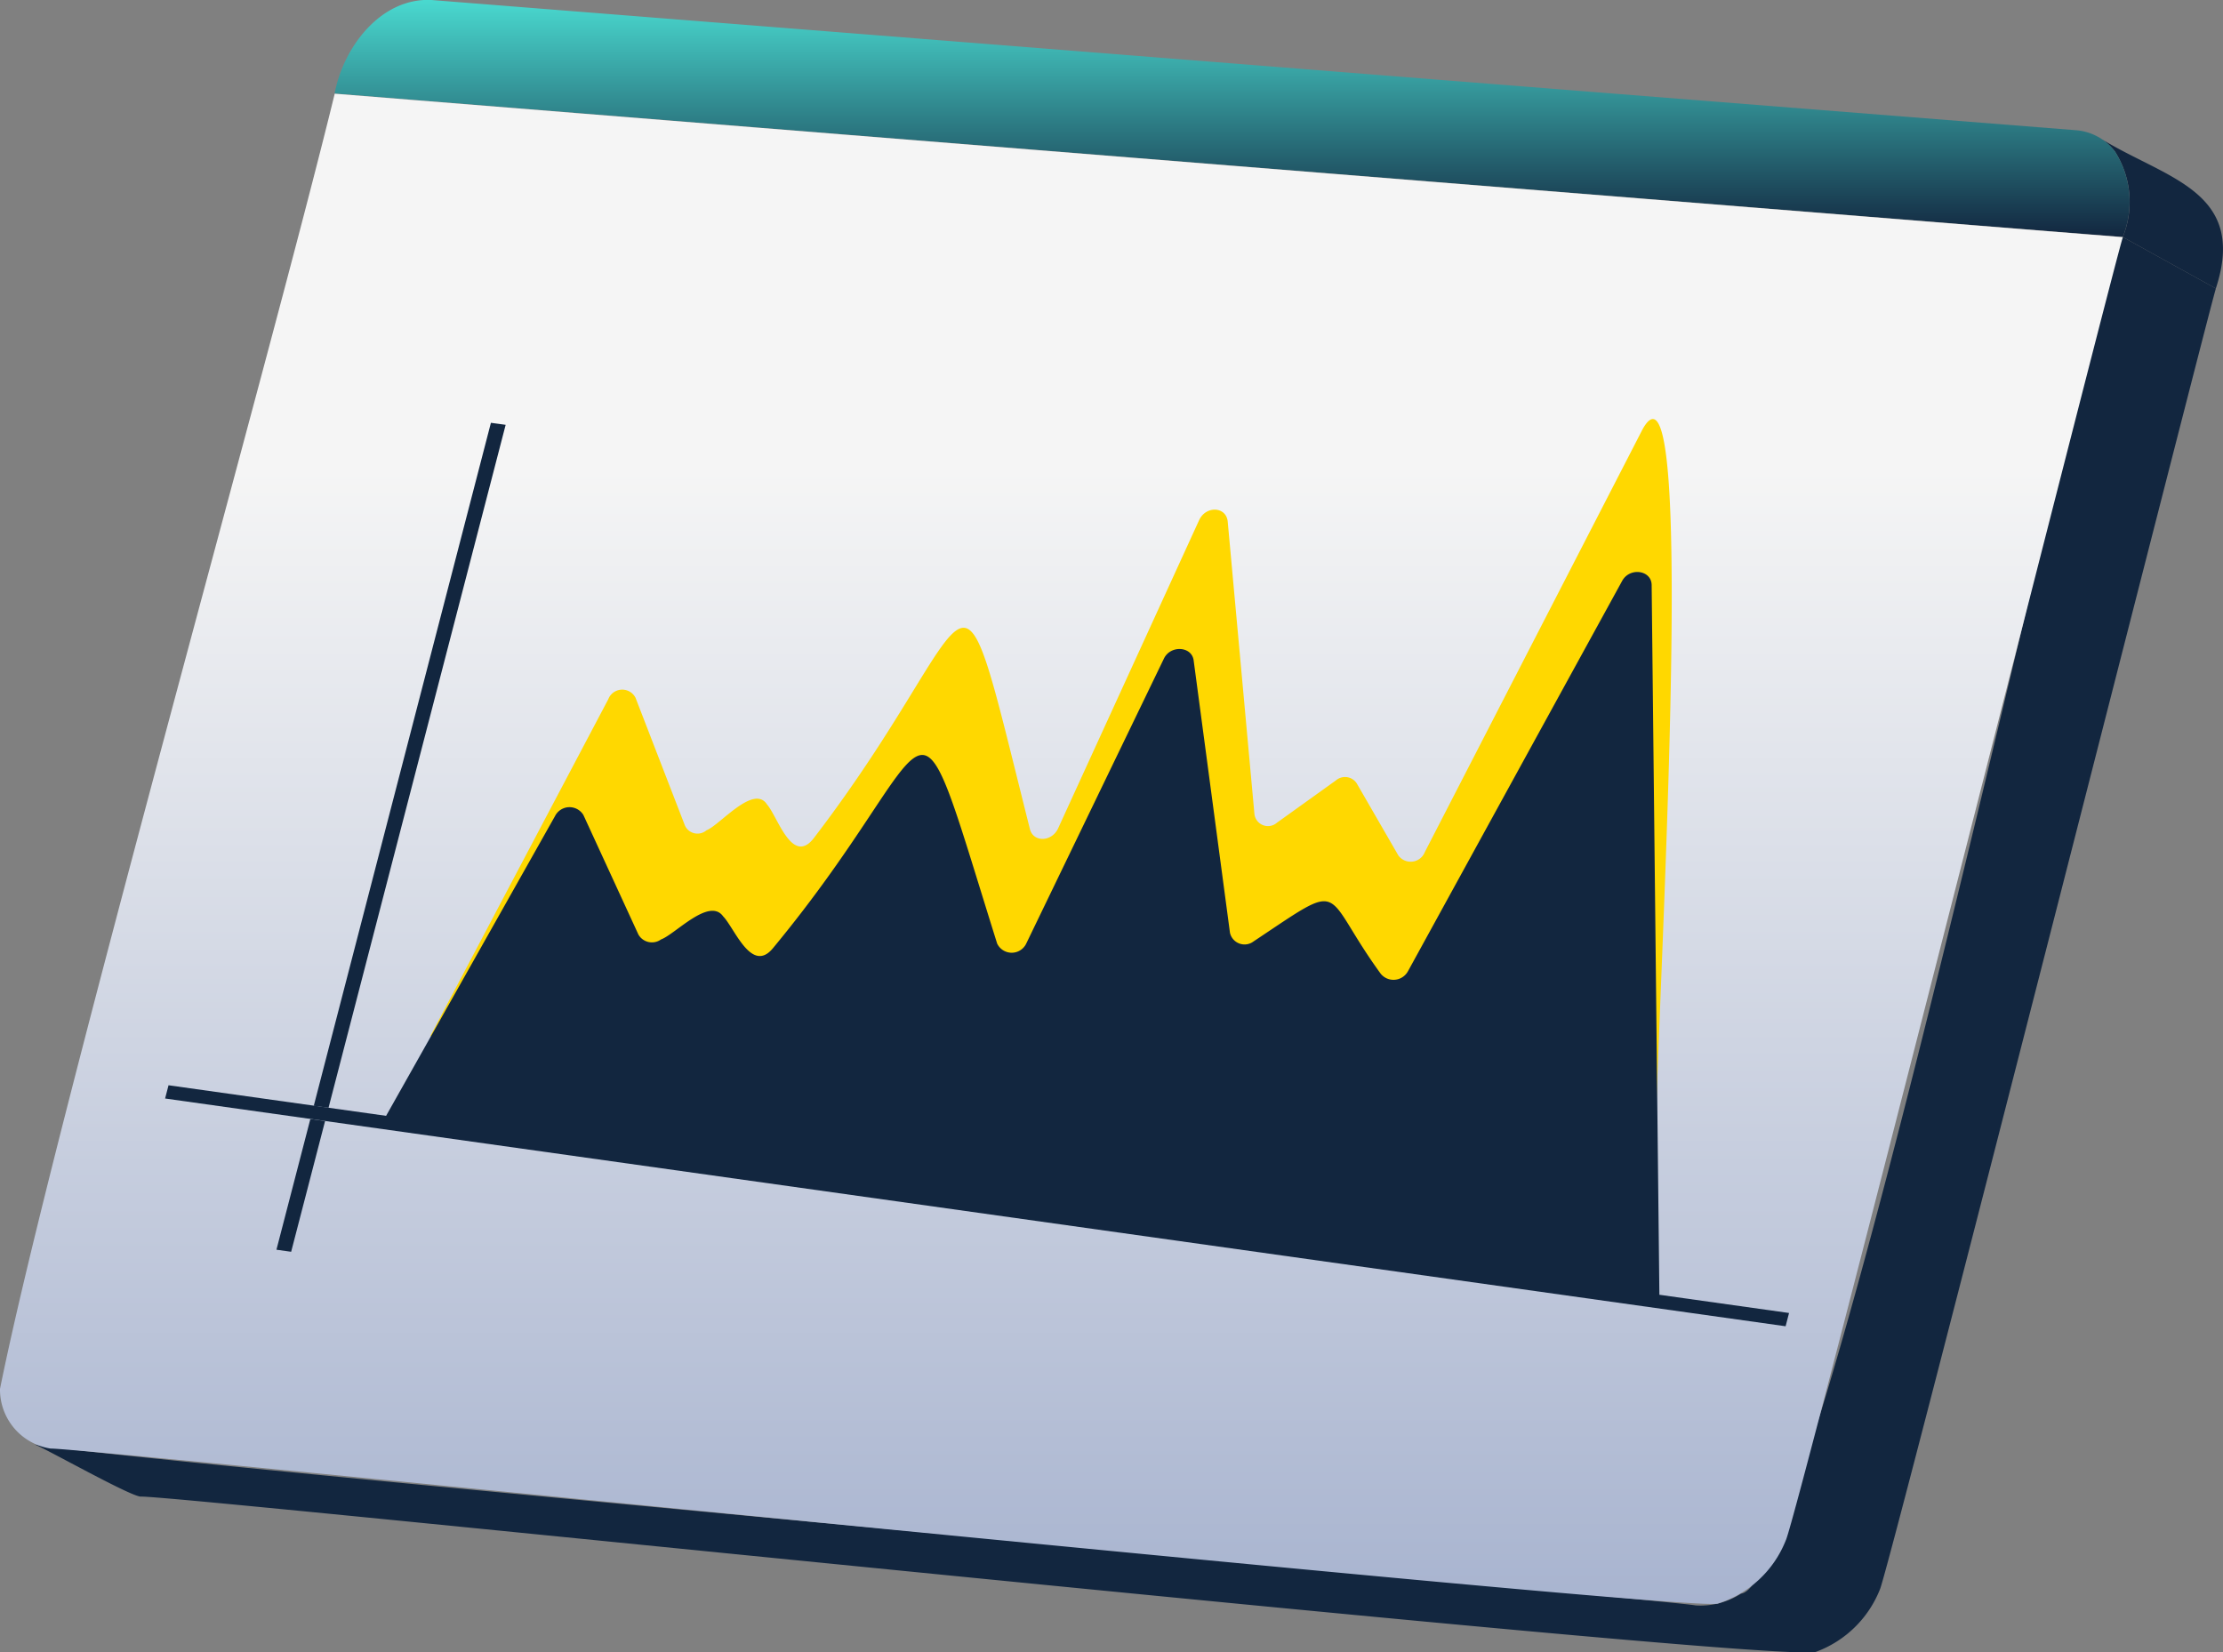 <svg xmlns="http://www.w3.org/2000/svg" xmlns:xlink="http://www.w3.org/1999/xlink" width="111.383" height="82.802" viewBox="0 0 111.383 82.802">
  <rect x="0" y="0" width="111.383" height="82.802" fill="#808080" stroke="none"/>
  <defs>
    <linearGradient id="linear-gradient" x1="0.5" x2="0.5" y2="1" gradientUnits="objectBoundingBox">
      <stop offset="0" stop-color="#4adbd1"/>
      <stop offset="1" stop-color="#12263f"/>
    </linearGradient>
    <linearGradient id="linear-gradient-2" x1="0.5" x2="0.5" y2="1" gradientUnits="objectBoundingBox">
      <stop offset="0" stop-color="#f5f5f5"/>
      <stop offset="0.25" stop-color="#f5f5f5"/>
      <stop offset="1" stop-color="#a7b3cf"/>
    </linearGradient>
    <clipPath id="clip-path">
      <path id="Trazado_232087" data-name="Trazado 232087" d="M2061.24,1092.216l12.961-49.98,81.2,11.413-12.961,49.98Z" transform="translate(-2061.24 -1042.236)" fill="none"/>
    </clipPath>
  </defs>
  <g id="Grupo_909260" data-name="Grupo 909260" transform="translate(0 0)">
    <g id="Grupo_180504" data-name="Grupo 180504" transform="translate(0 0)">
      <g id="Grupo_180503" data-name="Grupo 180503" transform="translate(0 0)">
        <g id="Grupo_180502" data-name="Grupo 180502">
          <g id="Grupo_180501" data-name="Grupo 180501">
            <g id="Grupo_180499" data-name="Grupo 180499" transform="translate(16.767)" style="isolation: isolate">
              <path id="Trazado_232079" data-name="Trazado 232079" d="M2385.844,1026.631a2.744,2.744,0,0,1,.815.714,4.691,4.691,0,0,1,.393,4.285l4.661,2.578C2393.333,1029.26,2389.121,1028.7,2385.844,1026.631Z" transform="translate(-2297.456 -1019.752)" fill="#12263f"/>
              <path id="Trazado_232080" data-name="Trazado 232080" d="M2094.819,1008.666l85.8,6.889,3.794.3a4.7,4.7,0,0,0-.394-4.286,2.719,2.719,0,0,0-1.971-1.065l-82.4-6.524C2097.13,1003.87,2095.251,1006.348,2094.819,1008.666Z" transform="translate(-2094.819 -1003.981)" fill="url(#linear-gradient)"/>
            </g>
            <g id="Grupo_180500" data-name="Grupo 180500" transform="translate(0 4.685)" style="isolation: isolate">
              <path id="Trazado_232081" data-name="Trazado 232081" d="M2045.224,1103.576c.631.247,4.849,2.632,5.353,2.629,1.512-.1,82.568,8.446,83.949,7.772a5.491,5.491,0,0,0,3.19-3.13c.49-1.124,16.471-64.066,16.83-65.179l-4.663-2.578c-1.776,3.079-15.227,67.551-19.134,67.979a3.744,3.744,0,0,1-2.278.588C2127.419,1111.408,2046.221,1104.093,2045.224,1103.576Z" transform="translate(-2043.52 -1035.897)" fill="#12263f"/>
              <path id="Trazado_232082" data-name="Trazado 232082" d="M2039.614,1084.319a2.99,2.99,0,0,0,2.553,2.99c1.142-.088,82.481,8.248,83.524,7.764a5.4,5.4,0,0,0,3.4-3.168c.52-.991,16.513-64.276,16.889-65.3l-3.795-.3-85.8-6.889C2053.081,1032.951,2042.24,1071.3,2039.614,1084.319Z" transform="translate(-2039.614 -1019.406)" fill="url(#linear-gradient-2)"/>
            </g>
          </g>
        </g>
      </g>
    </g>
    <g id="Grupo_180510" data-name="Grupo 180510" transform="translate(6.568 11.618)">
      <g id="Grupo_180509" data-name="Grupo 180509" transform="translate(0 0)" style="isolation: isolate">
        <g id="Grupo_180508" data-name="Grupo 180508" clip-path="url(#clip-path)">
          <g id="Grupo_180507" data-name="Grupo 180507" transform="translate(1.699 9.38)">
            <g id="Grupo_180505" data-name="Grupo 180505" transform="translate(13.298)">
              <path id="Trazado_232083" data-name="Trazado 232083" d="M2110.617,1104.035l8.913-16.876a.748.748,0,0,1,1.366-.07l2.469,6.387a.691.691,0,0,0,1.085.251c.664-.252,2.366-2.339,3.036-1.291.521.585,1.253,3.079,2.338,1.688,8.737-11.413,6.854-16.3,10.834-.448.176.666,1.1.635,1.412-.049l7.062-15.437c.342-.745,1.365-.691,1.435.074l1.337,14.637a.682.682,0,0,0,1.13.445l2.956-2.121a.7.7,0,0,1,1.043.155l2.083,3.608a.763.763,0,0,0,1.327-.171l10.912-21.189c3.244-5.811-.046,40.211.706,39.006l-61.445-8.6" transform="translate(-2110.617 -1073.12)" fill="#ffd800"/>
            </g>
            <g id="Grupo_180506" data-name="Grupo 180506" transform="translate(10.776 7.665)">
              <path id="Trazado_232084" data-name="Trazado 232084" d="M2102.314,1126.145l8.771-15.566a.813.813,0,0,1,1.417-.045l2.753,5.983a.779.779,0,0,0,1.137.252c.7-.25,2.414-2.133,3.113-1.155.567.58,1.416,2.88,2.482,1.609,8.822-10.652,6.645-14.926,11.246-.247a.808.808,0,0,0,1.467-.02l6.889-14.26c.33-.687,1.4-.62,1.49.093l1.819,13.644a.748.748,0,0,0,1.187.432c4.747-3.157,3.312-2.576,6.368,1.625a.826.826,0,0,0,1.371-.141l10.725-19.546c.379-.695,1.469-.542,1.478.205l.393,36.109-64.107-8.974" transform="translate(-2102.314 -1098.358)" fill="#12263f"/>
            </g>
            <path id="Trazado_232085" data-name="Trazado 232085" d="M2087.655,1108.719l-.738-.1-1.7,6.552.738.1,1.7-6.552m9.048-34.887-.739-.1-8.875,34.222.739.1,8.875-34.222" transform="translate(-2079.634 -1073.543)" fill="#12263f"/>
            <path id="Trazado_232086" data-name="Trazado 232086" d="M2148.211,1194.449l-81.2-11.412-.172.664,81.2,11.413.172-.665" transform="translate(-2066.834 -1149.654)" fill="#12263f"/>
          </g>
        </g>
      </g>
    </g>
  </g>
</svg>

